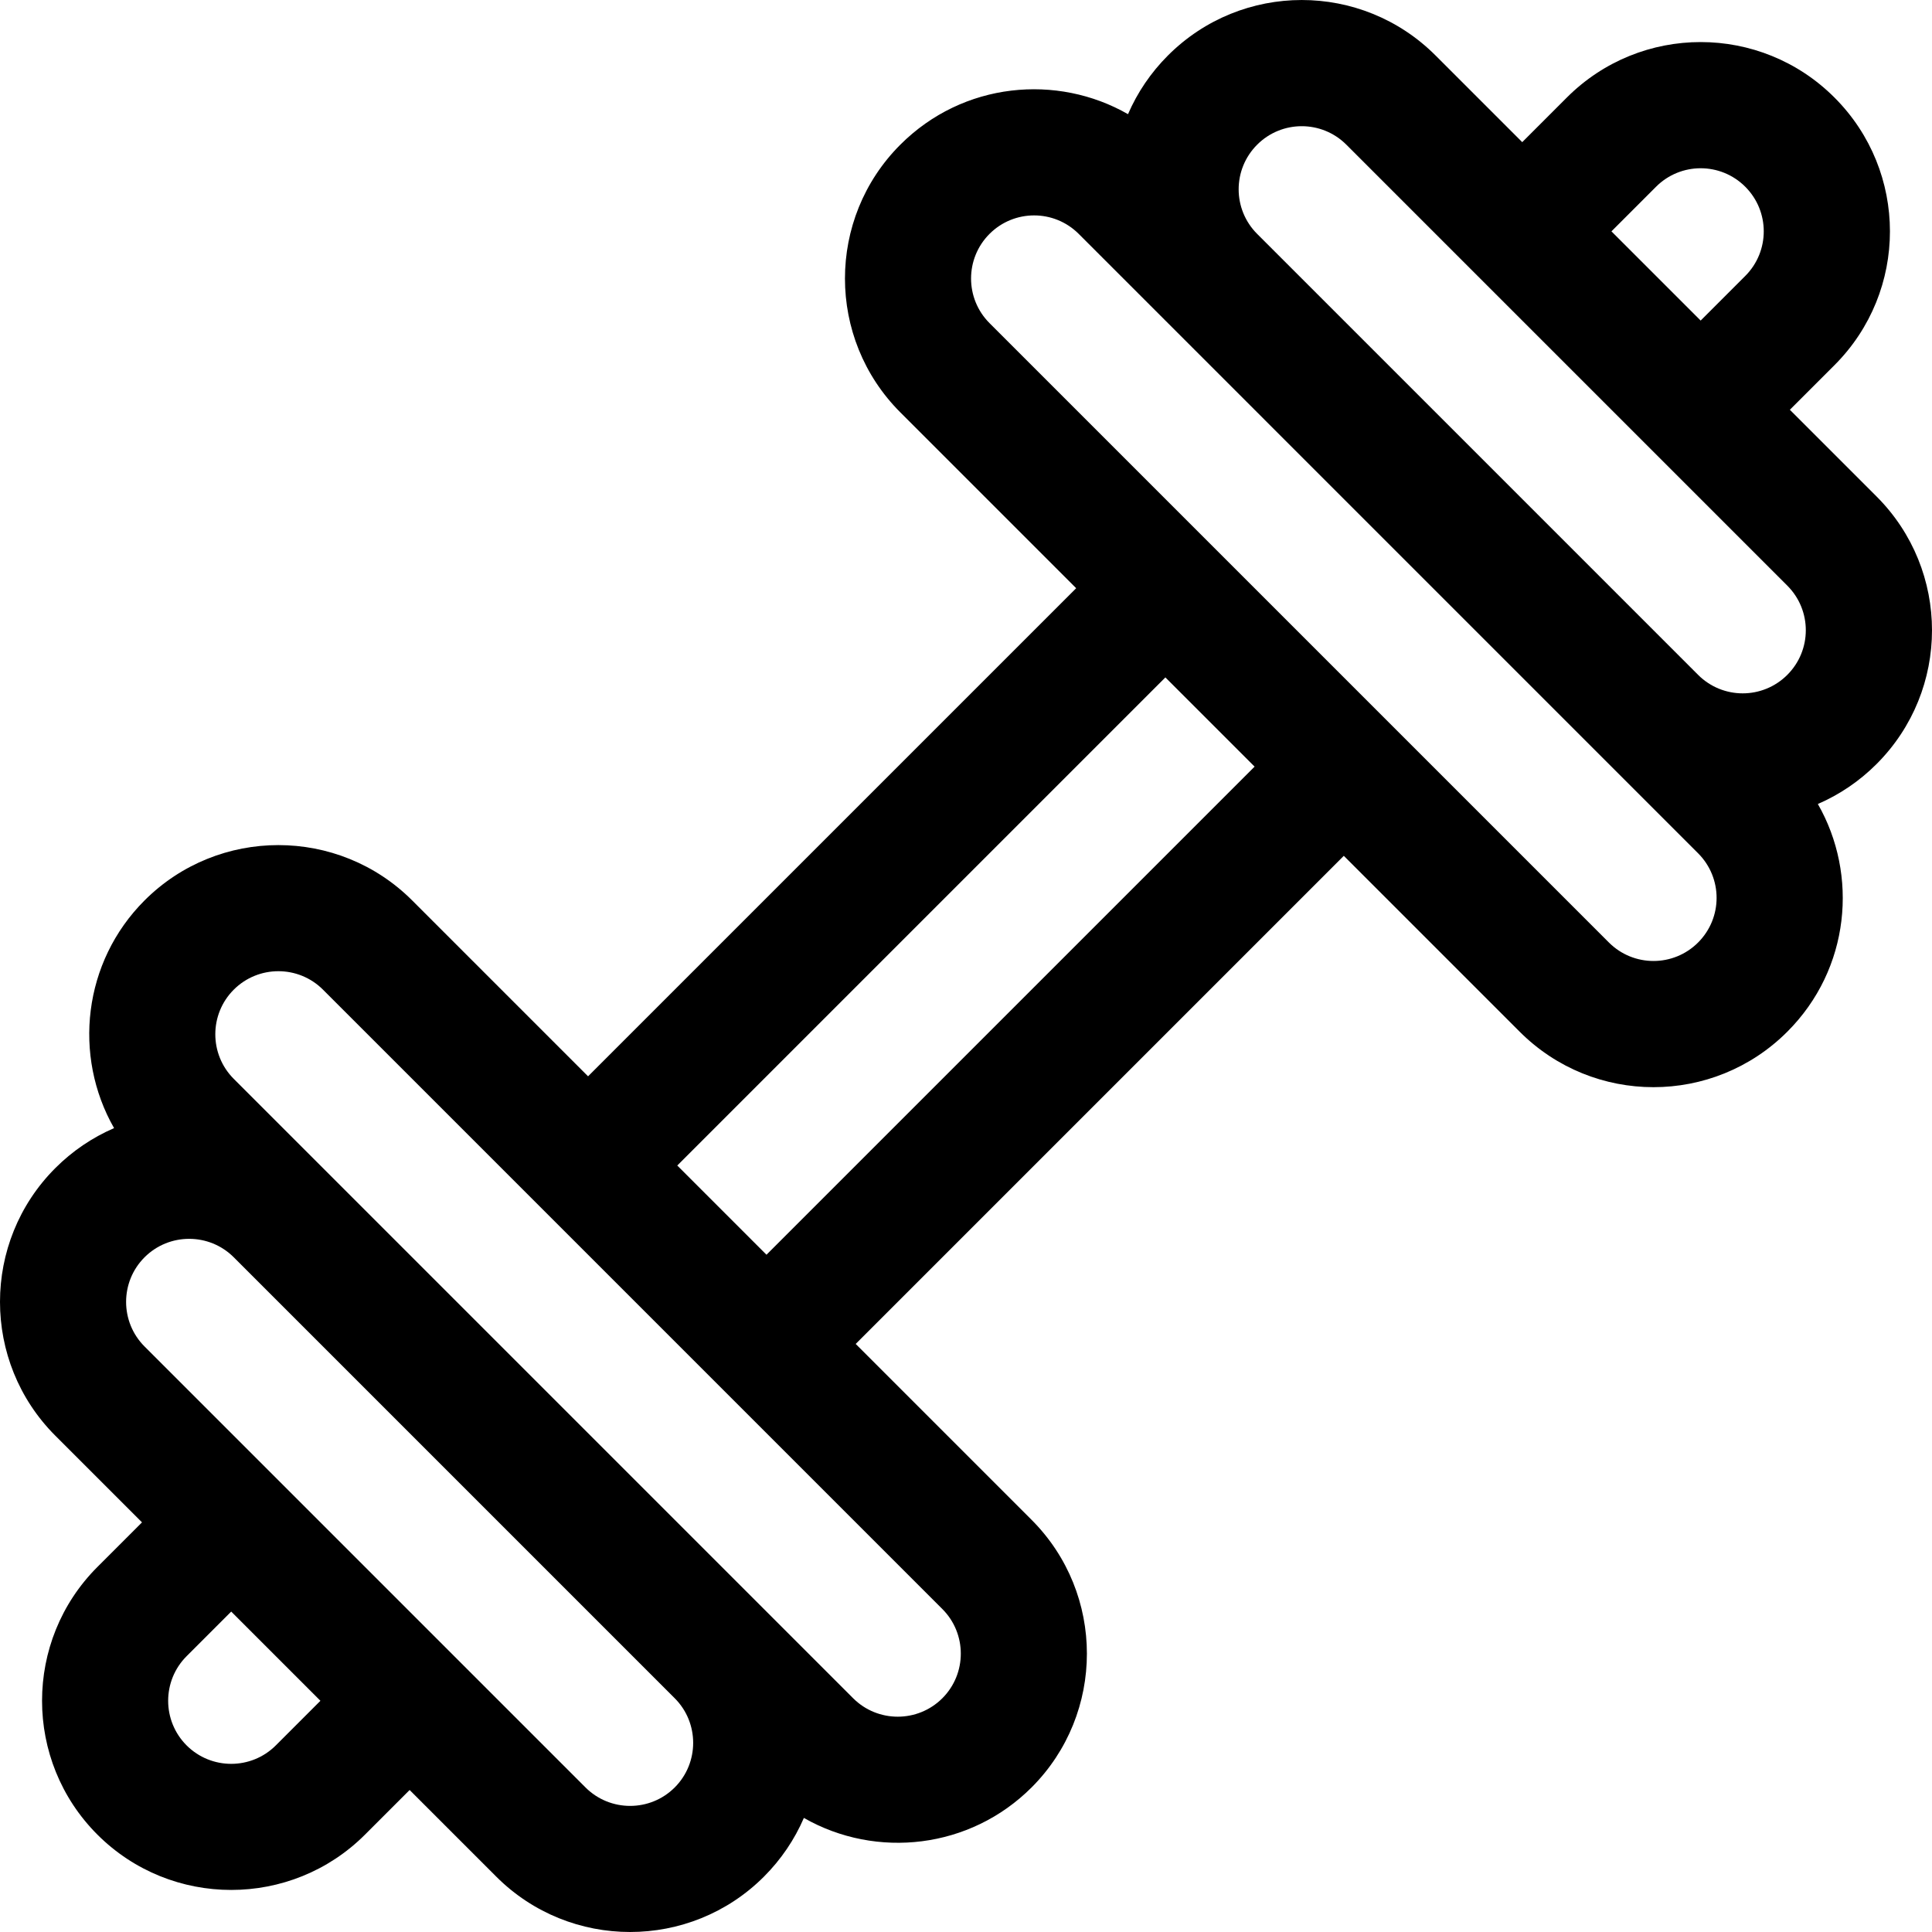 <?xml version="1.0" encoding="iso-8859-1"?>
<!-- Generator: Adobe Illustrator 19.0.0, SVG Export Plug-In . SVG Version: 6.00 Build 0)  -->
<svg version="1.1" id="Layer_1" xmlns="http://www.w3.org/2000/svg" xmlns:xlink="http://www.w3.org/1999/xlink" x="0px" y="0px"
	 viewBox="0 0 512.001 512.001" style="enable-background:new 0 0 512.001 512.001;" xml:space="preserve">
<g>
	<g>
		<path d="M497.299,131.561l-22.966-22.966l11.821-11.821c19.601-19.602,19.602-51.325,0.001-70.925
			c-19.597-19.6-51.324-19.604-70.927-0.001l-11.821,11.822l-22.965-22.966c-19.598-19.6-51.325-19.604-70.926,0
			c-4.548,4.548-8.104,9.821-10.583,15.552c-18.739-10.745-43.662-8.594-60.343,8.091c-19.555,19.554-19.555,51.372,0,70.926
			l46.608,46.608L155.843,285.234l-46.608-46.608c-19.554-19.555-51.373-19.554-70.927,0c-16.325,16.324-19.01,41.19-8.078,60.338
			c-5.735,2.48-11.012,6.037-15.564,10.588c-19.555,19.554-19.555,51.372,0,70.925l22.966,22.966l-11.821,11.821
			c-19.555,19.554-19.555,51.372,0,70.927c19.554,19.553,51.37,19.553,70.925,0l11.821-11.821l22.966,22.966
			c19.552,19.552,51.372,19.554,70.927,0c4.552-4.552,8.109-9.829,10.589-15.564c19.256,10.993,44.082,8.178,60.338-8.078h0.001
			c19.552-19.554,19.552-51.37-0.001-70.925L226.77,356.16l129.355-129.355l46.607,46.607c19.598,19.601,51.325,19.604,70.927,0
			c16.688-16.687,18.835-41.608,8.091-60.343c5.73-2.479,11.003-6.034,15.549-10.582C516.9,182.887,516.902,151.164,497.299,131.561
			z M438.871,49.49c6.533-6.533,17.108-6.534,23.642,0c6.534,6.535,6.534,17.107,0,23.642l-11.82,11.821L427.05,61.311
			L438.871,49.49z M73.095,462.549c-6.519,6.519-17.123,6.519-23.642,0c-6.519-6.519-6.519-17.124,0-23.643l11.82-11.82
			l23.642,23.642L73.095,462.549z M178.809,473.694c-6.518,6.519-17.123,6.519-23.643,0
			c-4.816-4.816-108.358-108.358-116.858-116.858c-6.519-6.519-6.519-17.124,0-23.642c6.52-6.518,17.124-6.518,23.642,0
			c1.671,1.671,115.193,115.192,116.864,116.864C185.327,456.576,185.326,467.179,178.809,473.694z M249.734,426.41
			c6.519,6.519,6.519,17.124,0.001,23.643c-6.519,6.518-17.122,6.52-23.643,0c-6.941-6.941-156.719-156.719-164.142-164.142
			c-6.519-6.519-6.519-17.124,0-23.642c6.519-6.518,17.123-6.519,23.643,0C90.639,267.315,237.137,413.813,249.734,426.41z
			 M203.127,332.518l-23.643-23.643L308.839,179.52l23.643,23.643L203.127,332.518z M450.016,249.771
			c-6.532,6.532-17.108,6.534-23.642,0L262.232,85.629c-6.519-6.519-6.519-17.124,0.001-23.643c6.531-6.532,17.106-6.533,23.641,0
			l164.142,164.143C456.55,232.664,456.55,243.236,450.016,249.771z M473.657,178.845c-6.533,6.534-17.108,6.534-23.642,0
			L333.158,61.986c-6.533-6.533-6.535-17.106,0.001-23.642c6.532-6.533,17.106-6.533,23.641,0
			c4.847,4.847,108.41,108.411,116.858,116.859C480.192,161.737,480.192,172.31,473.657,178.845z"/>
	</g>
</g>
<g>
</g>
<g>
</g>
<g>
</g>
<g>
</g>
<g>
</g>
<g>
</g>
<g>
</g>
<g>
</g>
<g>
</g>
<g>
</g>
<g>
</g>
<g>
</g>
<g>
</g>
<g>
</g>
<g>
</g>
</svg>
